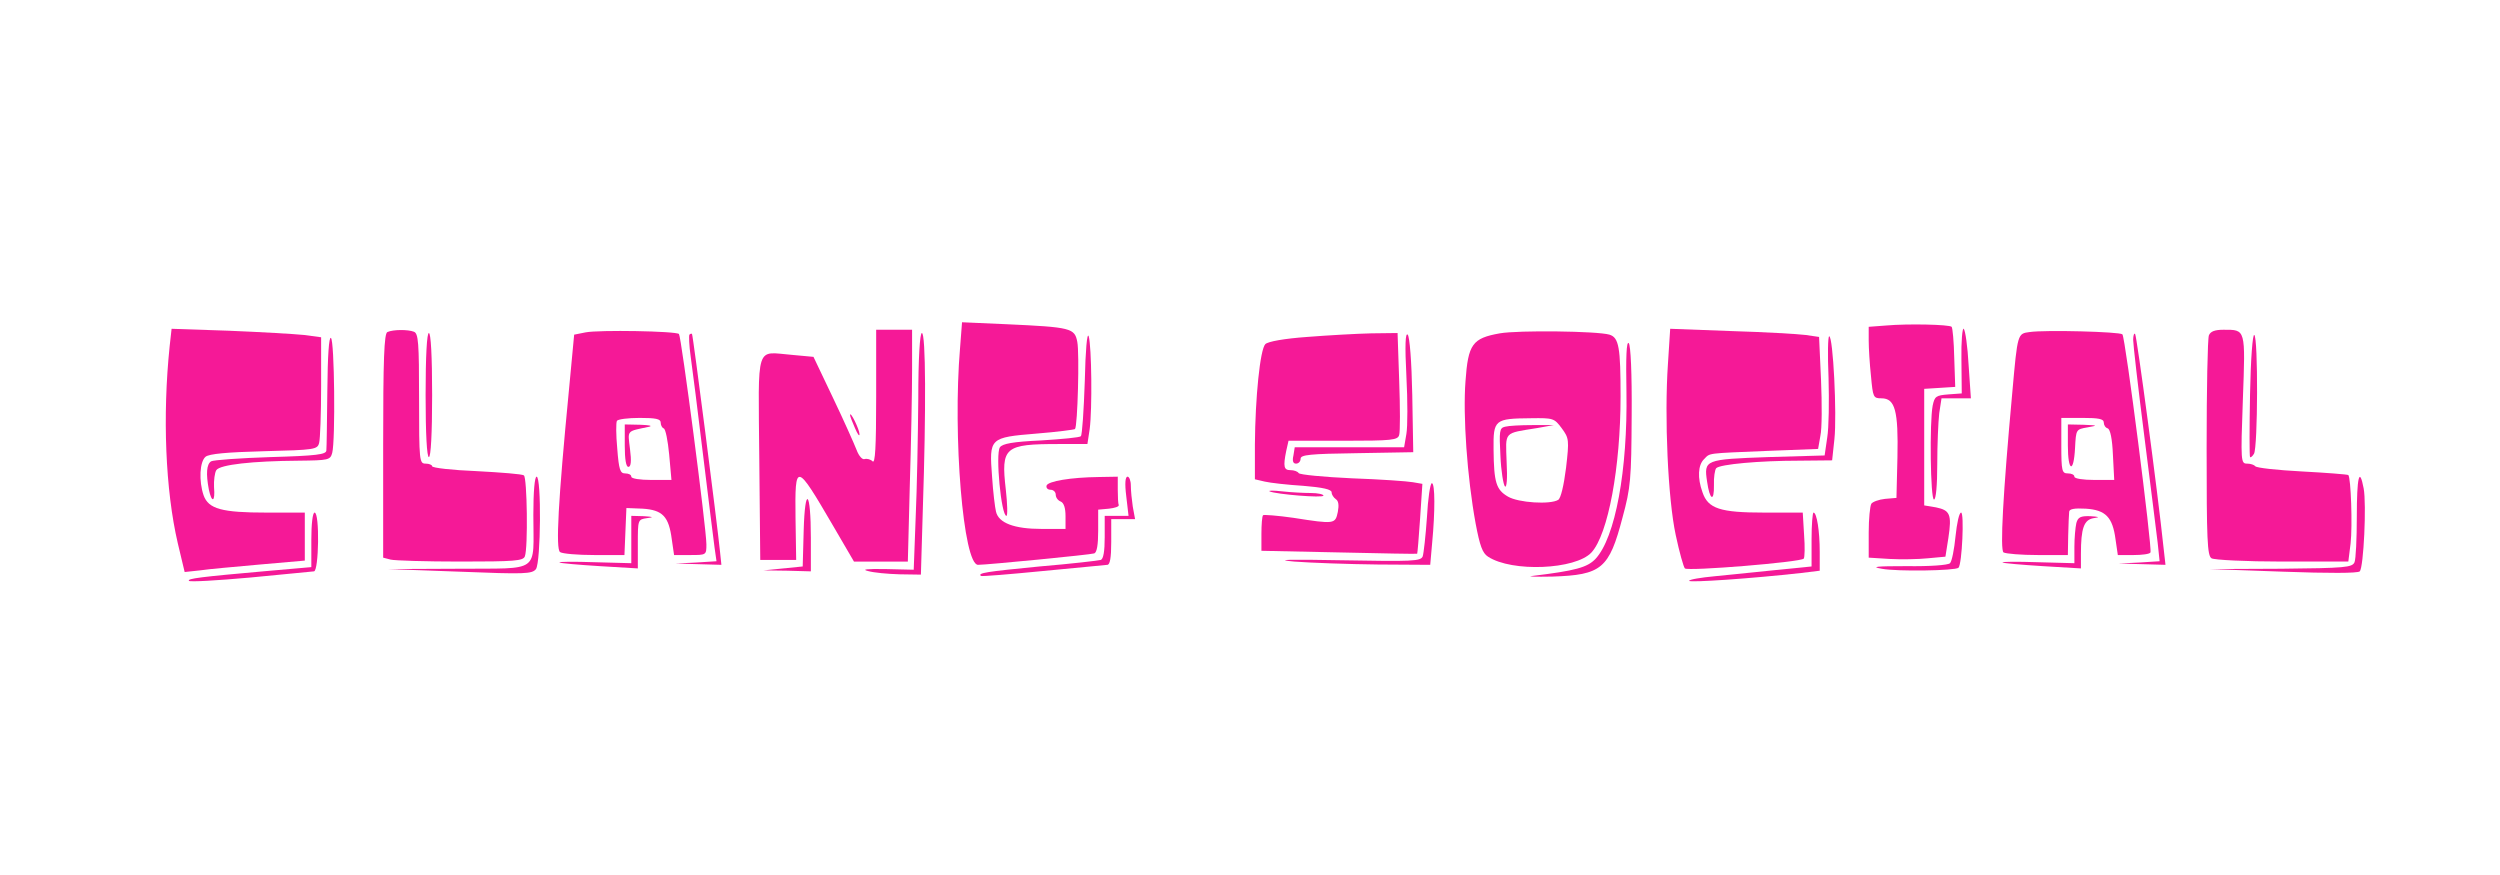 <?xml version="1.0" standalone="no"?>
<!DOCTYPE svg PUBLIC "-//W3C//DTD SVG 20010904//EN"
 "http://www.w3.org/TR/2001/REC-SVG-20010904/DTD/svg10.dtd">
<svg version="1.0" xmlns="http://www.w3.org/2000/svg"
 width="300px" height="105px" viewBox="0 0 763 268"
 preserveAspectRatio="xMidYMid meet">

<g transform="translate(0,268) scale(0.1,-0.1)"
fill="#F51997" stroke="none">
<path d="M2927 1615 c-23 -271 10 -665 55 -665 27 0 345 31 356 35 8 3 12 26
12 69 l0 65 33 3 c17 2 31 6 30 11 -2 4 -3 25 -3 47 l0 40 -57 -1 c-88 -1
-156 -13 -161 -26 -2 -7 3 -13 12 -13 9 0 16 -7 16 -15 0 -9 7 -18 15 -21 10
-4 15 -20 15 -45 l0 -39 -73 0 c-84 0 -132 18 -140 53 -3 12 -9 60 -12 107 -9
119 -8 120 136 132 63 5 116 12 118 14 8 8 14 232 7 267 -8 42 -19 45 -217 54
l-136 6 -6 -78z"/>
<path d="M5763 1683 l-53 -4 0 -42 c0 -23 3 -72 7 -109 6 -65 7 -68 32 -68 42
0 52 -38 49 -181 l-3 -124 -35 -3 c-19 -2 -38 -9 -42 -15 -4 -7 -8 -46 -8 -88
l0 -77 64 -4 c35 -2 88 -1 117 2 l54 5 9 57 c11 73 5 85 -38 94 l-36 6 0 179
0 178 48 3 47 3 -3 89 c-1 49 -5 92 -8 95 -7 7 -132 10 -201 4z"/>
<path d="M5994 1578 l1 -103 -41 -3 c-38 -3 -42 -6 -48 -34 -10 -51 -7 -288 4
-288 6 0 10 43 10 109 0 59 3 129 6 155 l7 46 45 0 45 0 -7 102 c-3 56 -10
106 -15 111 -4 4 -8 -38 -7 -95z"/>
<path d="M506 1619 c-22 -213 -13 -440 25 -603 l21 -88 47 5 c25 4 108 11 184
18 l137 12 0 73 0 74 -117 0 c-137 0 -178 11 -193 53 -15 44 -12 103 6 118 11
9 65 14 179 17 156 4 164 5 169 26 3 11 6 89 6 172 l0 151 -52 7 c-29 3 -132
9 -230 13 l-176 6 -6 -54z"/>
<path d="M1173 1663 c-10 -4 -13 -83 -13 -348 l0 -343 23 -6 c12 -3 108 -6
213 -6 166 0 193 2 198 16 10 25 7 242 -3 248 -5 4 -70 9 -145 13 -75 3 -136
10 -136 15 0 4 -9 8 -20 8 -19 0 -20 7 -20 199 0 172 -2 200 -16 205 -18 7
-63 7 -81 -1z"/>
<path d="M1780 1662 l-35 -7 -16 -170 c-33 -340 -41 -488 -27 -496 7 -5 54 -9
105 -9 l92 0 3 72 3 72 50 -2 c61 -4 80 -24 89 -94 l7 -48 49 0 c50 0 50 0 50
33 0 48 -77 637 -84 644 -9 9 -245 13 -286 5z m230 -276 c0 -8 4 -16 9 -18 6
-1 13 -38 17 -80 l7 -78 -62 0 c-34 0 -61 4 -61 10 0 6 -8 10 -19 10 -15 0
-19 11 -24 76 -4 42 -4 80 -1 85 3 5 34 9 70 9 48 0 64 -3 64 -14z"/>
<path d="M1900 1315 c0 -42 4 -65 11 -65 8 0 10 17 5 55 -7 59 -12 53 59 68
11 3 -1 5 -27 6 l-48 1 0 -65z"/>
<path d="M2670 1463 c0 -153 -3 -204 -11 -196 -6 6 -17 9 -24 7 -7 -3 -18 9
-25 28 -7 18 -39 90 -72 159 l-60 126 -65 6 c-114 9 -104 41 -101 -317 l3
-311 55 0 55 0 -2 128 c-2 173 1 172 116 -25 l63 -108 82 0 83 0 6 233 c4 127
7 287 7 355 l0 122 -55 0 -55 0 0 -207z"/>
<path d="M3309 1513 c-3 -89 -8 -165 -12 -169 -3 -4 -58 -9 -122 -13 -87 -4
-118 -10 -126 -21 -14 -21 4 -210 20 -210 4 0 3 37 -2 81 -15 130 -4 139 163
139 l87 0 7 46 c8 61 6 252 -3 284 -5 14 -10 -44 -12 -137z"/>
<path d="M4580 1659 c-84 -15 -97 -33 -105 -147 -8 -105 5 -293 31 -435 13
-69 21 -91 38 -102 73 -48 268 -40 317 13 51 56 89 261 89 478 0 150 -5 180
-34 189 -37 11 -279 14 -336 4z m190 -291 c22 -30 23 -35 13 -121 -7 -55 -16
-93 -24 -98 -24 -15 -122 -9 -154 10 -36 21 -43 43 -44 144 -1 92 3 95 115 96
68 1 71 0 94 -31z"/>
<path d="M4596 1373 c-17 -4 -18 -13 -14 -89 2 -47 9 -89 14 -94 5 -5 8 23 5
75 -3 95 -11 87 94 104 l50 9 -65 0 c-36 0 -73 -2 -84 -5z"/>
<path d="M5095 1564 c-11 -162 0 -412 24 -523 11 -52 24 -98 28 -102 9 -9 354
19 364 30 3 3 4 36 1 74 l-4 67 -118 0 c-135 0 -172 12 -189 62 -16 44 -14 84
5 102 19 19 4 17 194 25 l155 6 7 40 c5 22 5 99 2 171 l-6 132 -41 6 c-23 3
-126 9 -228 12 l-187 7 -7 -109z"/>
<path d="M6203 1663 c-37 -5 -37 -3 -53 -183 -29 -316 -38 -485 -27 -492 7 -4
54 -8 105 -8 l92 0 1 60 c1 33 2 66 3 73 1 8 16 11 51 9 61 -4 82 -26 91 -94
l7 -48 48 0 c26 0 50 3 52 8 6 10 -77 660 -86 668 -8 8 -237 14 -284 7z m227
-277 c0 -8 5 -16 12 -18 8 -3 14 -33 16 -81 l4 -77 -61 0 c-34 0 -61 4 -61 10
0 6 -9 10 -20 10 -18 0 -20 7 -20 85 l0 85 65 0 c49 0 65 -3 65 -14z"/>
<path d="M6320 1315 c0 -80 18 -86 22 -7 3 57 3 57 38 63 33 6 32 6 -12 8
l-48 1 0 -65z"/>
<path d="M6752 1653 c-4 -10 -7 -166 -7 -346 0 -280 2 -329 15 -337 8 -5 106
-10 217 -10 l202 0 7 56 c6 54 1 200 -7 209 -3 2 -67 7 -142 11 -76 4 -140 11
-143 16 -3 4 -14 8 -25 8 -19 0 -20 5 -13 196 8 218 9 214 -59 214 -27 0 -40
-5 -45 -17z"/>
<path d="M1290 1470 c0 -120 4 -190 10 -190 6 0 10 70 10 190 0 120 -4 190
-10 190 -6 0 -10 -70 -10 -190z"/>
<path d="M2098 1655 c-2 -3 -1 -33 4 -68 5 -34 22 -170 38 -302 16 -132 32
-259 35 -282 l6 -42 -63 -4 -63 -3 70 -2 71 -2 -4 38 c-9 90 -83 666 -86 669
-1 2 -5 1 -8 -2z"/>
<path d="M2799 1458 c-1 -112 -4 -275 -8 -363 l-6 -160 -85 2 c-59 1 -76 -1
-55 -6 17 -5 60 -9 96 -10 l66 -1 6 203 c10 301 9 537 -3 537 -6 0 -11 -75
-11 -202z"/>
<path d="M3990 1648 c-70 -5 -120 -14 -128 -22 -16 -16 -31 -163 -32 -308 l0
-106 30 -7 c17 -4 70 -10 118 -13 61 -5 87 -11 87 -20 0 -7 6 -16 13 -21 8 -5
10 -18 6 -39 -8 -37 -9 -38 -136 -18 -49 7 -90 10 -93 8 -3 -3 -5 -29 -5 -57
l0 -52 238 -5 c130 -3 238 -5 239 -4 1 1 5 49 9 108 l7 106 -29 5 c-16 3 -100
9 -187 12 -86 4 -160 11 -163 16 -3 5 -14 9 -25 9 -20 0 -23 10 -13 59 l7 31
167 0 c151 0 168 2 172 18 3 9 3 83 0 165 l-5 147 -81 -1 c-44 -1 -133 -6
-196 -11z"/>
<path d="M4294 1528 c4 -75 4 -155 0 -177 l-7 -41 -167 0 -168 0 -4 -25 c-4
-17 -1 -25 8 -25 8 0 14 7 14 15 0 12 28 15 173 17 l172 3 -3 175 c-2 103 -8
179 -14 185 -7 7 -9 -32 -4 -127z"/>
<path d="M6520 1639 c0 -13 15 -145 34 -294 19 -148 37 -296 41 -327 l6 -57
-63 -4 -63 -3 72 -2 72 -2 -6 53 c-18 172 -82 649 -87 654 -3 4 -6 -5 -6 -18z"/>
<path d="M6878 1473 c-2 -104 -2 -190 0 -193 2 -2 7 2 12 10 12 19 13 357 1
364 -5 4 -11 -73 -13 -181z"/>
<path d="M989 1483 c-1 -92 -2 -175 -3 -183 -1 -12 -30 -16 -171 -20 -93 -3
-176 -9 -182 -13 -14 -9 -16 -38 -7 -86 9 -43 20 -39 16 7 -1 20 2 44 7 52 11
17 111 28 252 29 92 1 97 2 103 24 10 38 7 345 -4 352 -6 4 -10 -53 -11 -162z"/>
<path d="M5587 1523 c2 -71 1 -153 -4 -183 l-8 -55 -173 -5 c-194 -7 -197 -8
-187 -75 8 -57 22 -64 21 -11 -1 24 3 48 7 52 11 12 133 23 253 23 l102 1 7
65 c8 75 -4 315 -16 315 -4 0 -5 -57 -2 -127z"/>
<path d="M4968 1481 c4 -241 -34 -448 -95 -513 -25 -26 -61 -36 -193 -52 -19
-2 8 -3 61 -2 151 5 174 24 215 181 25 92 27 117 28 312 1 129 -3 216 -9 222
-7 7 -9 -43 -7 -148z"/>
<path d="M2590 1409 c0 -4 7 -22 15 -40 8 -19 14 -27 14 -19 0 14 -28 72 -29
59z"/>
<path d="M1620 1103 c0 -181 25 -163 -229 -165 l-216 -1 220 -8 c200 -8 221
-7 233 8 15 21 17 283 2 283 -6 0 -10 -46 -10 -117z"/>
<path d="M3436 1160 l7 -60 -37 0 -36 0 0 -65 c0 -44 -4 -67 -12 -70 -7 -2
-92 -12 -188 -20 -164 -16 -190 -20 -179 -29 2 -2 87 5 189 15 102 10 191 18
198 19 8 0 12 21 12 70 l0 70 36 0 37 0 -7 38 c-3 20 -6 49 -6 65 0 15 -5 27
-10 27 -7 0 -9 -20 -4 -60z"/>
<path d="M7205 1097 c0 -67 -3 -130 -7 -139 -7 -16 -28 -18 -225 -20 l-218 -1
225 -8 c138 -5 228 -5 234 1 12 12 21 206 12 254 -13 69 -21 35 -21 -87z"/>
<path d="M4357 1096 c-4 -57 -10 -111 -13 -120 -6 -15 -30 -16 -248 -12 -163
3 -210 2 -146 -4 52 -4 167 -8 256 -9 l161 -1 6 68 c9 95 9 182 -1 182 -5 0
-12 -47 -15 -104z"/>
<path d="M3875 1175 c19 -9 165 -21 165 -13 0 4 -17 8 -39 8 -21 0 -60 2 -87
5 -27 3 -44 3 -39 0z"/>
<path d="M2448 1055 l-3 -110 -60 -6 -60 -6 73 -1 72 -2 0 103 c0 144 -18 163
-22 22z"/>
<path d="M940 1026 l0 -83 -137 -12 c-203 -18 -243 -23 -238 -30 2 -4 86 1
187 10 101 10 189 18 196 19 15 0 18 180 2 180 -6 0 -10 -35 -10 -84z"/>
<path d="M5535 1028 l0 -83 -110 -11 c-60 -6 -145 -15 -187 -19 -43 -4 -78
-10 -78 -14 0 -6 191 7 343 24 l57 7 0 58 c0 63 -9 120 -19 120 -3 0 -6 -37
-6 -82z"/>
<path d="M5976 1038 c-4 -40 -11 -77 -17 -83 -6 -6 -62 -10 -132 -9 -95 0
-112 -2 -77 -8 47 -9 225 -6 235 3 11 11 18 169 8 169 -6 0 -13 -33 -17 -72z"/>
<path d="M1920 1027 l0 -72 -112 3 c-62 2 -111 2 -108 -1 3 -2 58 -7 123 -11
l117 -7 0 75 c0 74 0 75 28 79 22 3 20 4 -10 6 l-38 1 0 -73z"/>
<path d="M6346 1078 c-3 -13 -6 -46 -6 -73 l0 -50 -112 3 c-62 2 -111 2 -108
-1 3 -2 58 -7 123 -11 l117 -7 0 44 c0 79 9 105 39 110 20 3 18 4 -10 6 -30 1
-38 -3 -43 -21z"/>
</g>
</svg>
